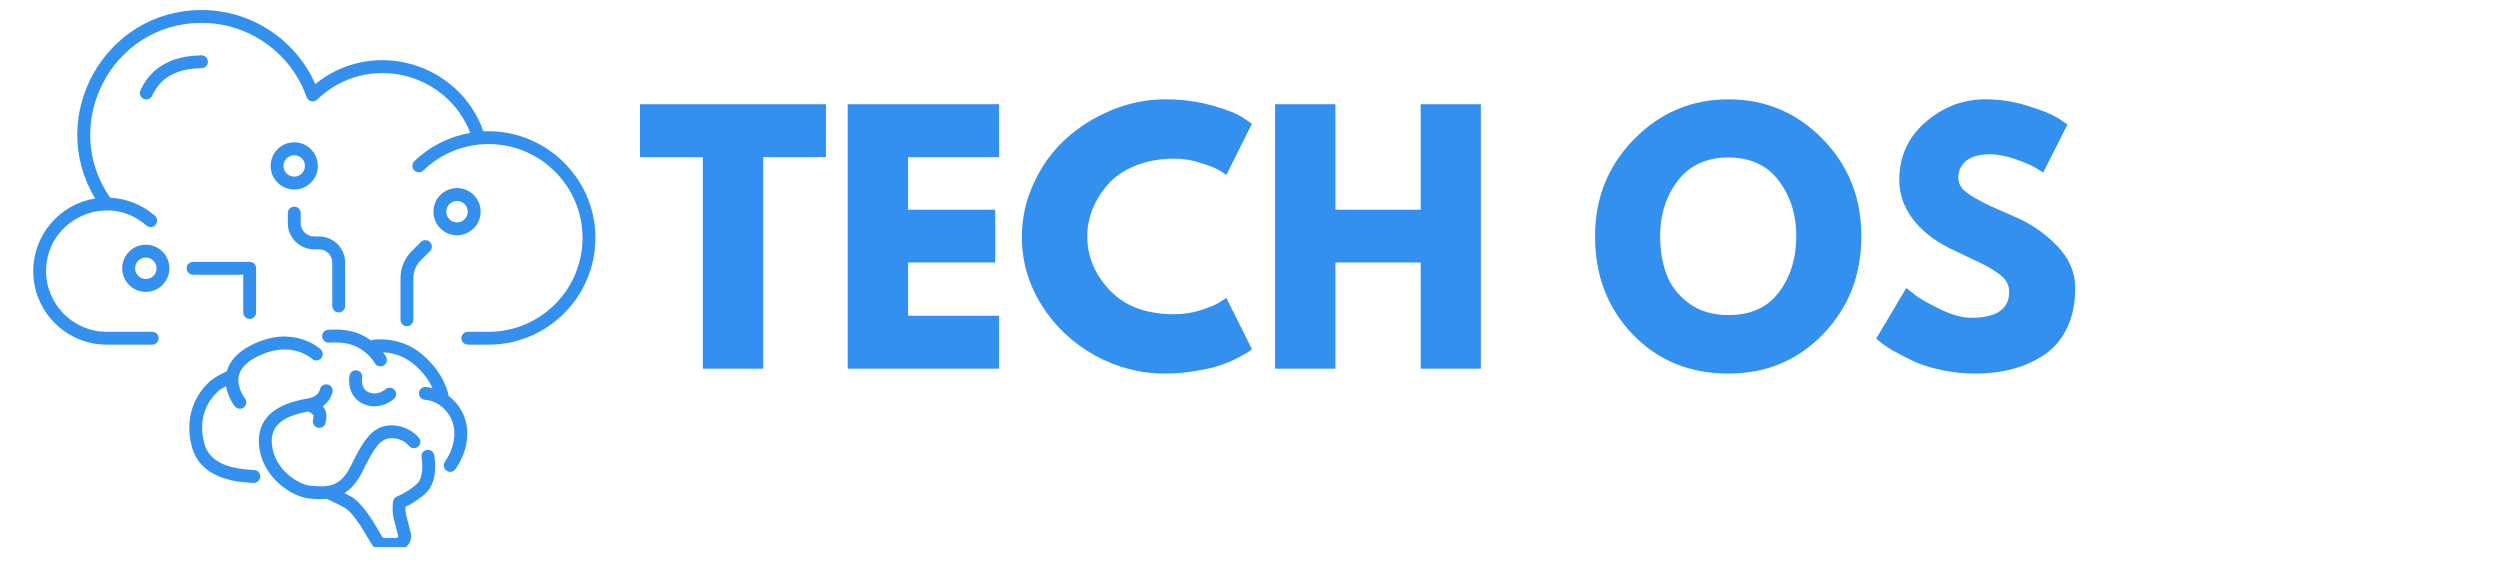 <svg xmlns="http://www.w3.org/2000/svg" xmlns:xlink="http://www.w3.org/1999/xlink" width="309" zoomAndPan="magnify" viewBox="0 0 231.75 52.5" height="70" preserveAspectRatio="xMidYMid meet" version="1.0"><defs><g/><clipPath id="699355e48a"><path d="M 3 0.938 L 55.68 0.938 L 55.68 32 L 3 32 Z M 3 0.938 " clip-rule="nonzero"/></clipPath><clipPath id="a194d80cf9"><path d="M 23 35 L 41 35 L 41 50.715 L 23 50.715 Z M 23 35 " clip-rule="nonzero"/></clipPath></defs><g fill="#3390ef" fill-opacity="1"><g transform="translate(59.092, 34.177)"><g><path d="M 0.234 -19.609 L 0.234 -24.516 L 17.469 -24.516 L 17.469 -19.609 L 11.656 -19.609 L 11.656 0 L 6.062 0 L 6.062 -19.609 Z M 0.234 -19.609 "/></g></g></g><g fill="#3390ef" fill-opacity="1"><g transform="translate(76.803, 34.177)"><g><path d="M 15.812 -24.516 L 15.812 -19.609 L 7.375 -19.609 L 7.375 -14.734 L 15.453 -14.734 L 15.453 -9.844 L 7.375 -9.844 L 7.375 -4.906 L 15.812 -4.906 L 15.812 0 L 1.781 0 L 1.781 -24.516 Z M 15.812 -24.516 "/></g></g></g><g fill="#3390ef" fill-opacity="1"><g transform="translate(94.039, 34.177)"><g><path d="M 14.828 -5.047 C 15.68 -5.047 16.508 -5.176 17.312 -5.438 C 18.113 -5.695 18.703 -5.945 19.078 -6.188 L 19.641 -6.562 L 22.016 -1.812 C 21.941 -1.75 21.832 -1.664 21.688 -1.562 C 21.551 -1.469 21.227 -1.285 20.719 -1.016 C 20.219 -0.754 19.68 -0.523 19.109 -0.328 C 18.535 -0.129 17.781 0.047 16.844 0.203 C 15.914 0.367 14.957 0.453 13.969 0.453 C 11.688 0.453 9.523 -0.102 7.484 -1.219 C 5.441 -2.344 3.797 -3.883 2.547 -5.844 C 1.305 -7.812 0.688 -9.938 0.688 -12.219 C 0.688 -13.938 1.051 -15.586 1.781 -17.172 C 2.508 -18.766 3.484 -20.125 4.703 -21.25 C 5.922 -22.375 7.344 -23.273 8.969 -23.953 C 10.594 -24.629 12.258 -24.969 13.969 -24.969 C 15.551 -24.969 17.008 -24.773 18.344 -24.391 C 19.688 -24.016 20.633 -23.641 21.188 -23.266 L 22.016 -22.703 L 19.641 -17.953 C 19.504 -18.066 19.297 -18.207 19.016 -18.375 C 18.742 -18.551 18.191 -18.773 17.359 -19.047 C 16.523 -19.328 15.68 -19.469 14.828 -19.469 C 13.484 -19.469 12.273 -19.25 11.203 -18.812 C 10.129 -18.375 9.281 -17.797 8.656 -17.078 C 8.039 -16.367 7.566 -15.602 7.234 -14.781 C 6.91 -13.957 6.75 -13.125 6.75 -12.281 C 6.75 -10.414 7.445 -8.742 8.844 -7.266 C 10.238 -5.785 12.234 -5.047 14.828 -5.047 Z M 14.828 -5.047 "/></g></g></g><g fill="#3390ef" fill-opacity="1"><g transform="translate(116.416, 34.177)"><g><path d="M 7.375 -9.844 L 7.375 0 L 1.781 0 L 1.781 -24.516 L 7.375 -24.516 L 7.375 -14.734 L 15.281 -14.734 L 15.281 -24.516 L 20.859 -24.516 L 20.859 0 L 15.281 0 L 15.281 -9.844 Z M 7.375 -9.844 "/></g></g></g><g fill="#3390ef" fill-opacity="1"><g transform="translate(139.06, 34.177)"><g/></g></g><g fill="#3390ef" fill-opacity="1"><g transform="translate(147.173, 34.177)"><g><path d="M 0.688 -12.281 C 0.688 -15.82 1.895 -18.82 4.312 -21.281 C 6.727 -23.738 9.641 -24.969 13.047 -24.969 C 16.473 -24.969 19.383 -23.742 21.781 -21.297 C 24.176 -18.848 25.375 -15.844 25.375 -12.281 C 25.375 -8.688 24.195 -5.664 21.844 -3.219 C 19.488 -0.77 16.555 0.453 13.047 0.453 C 9.461 0.453 6.504 -0.758 4.172 -3.188 C 1.848 -5.613 0.688 -8.645 0.688 -12.281 Z M 6.719 -12.281 C 6.719 -10.988 6.914 -9.812 7.312 -8.75 C 7.707 -7.688 8.398 -6.789 9.391 -6.062 C 10.379 -5.332 11.598 -4.969 13.047 -4.969 C 15.129 -4.969 16.695 -5.68 17.75 -7.109 C 18.812 -8.535 19.344 -10.258 19.344 -12.281 C 19.344 -14.281 18.801 -15.992 17.719 -17.422 C 16.645 -18.859 15.086 -19.578 13.047 -19.578 C 11.023 -19.578 9.461 -18.859 8.359 -17.422 C 7.266 -15.992 6.719 -14.281 6.719 -12.281 Z M 6.719 -12.281 "/></g></g></g><g fill="#3390ef" fill-opacity="1"><g transform="translate(173.235, 34.177)"><g><path d="M 10.812 -24.969 C 12.145 -24.969 13.441 -24.77 14.703 -24.375 C 15.973 -23.988 16.914 -23.609 17.531 -23.234 L 18.422 -22.641 L 16.172 -18.188 C 15.992 -18.301 15.742 -18.453 15.422 -18.641 C 15.109 -18.836 14.516 -19.094 13.641 -19.406 C 12.766 -19.719 11.953 -19.875 11.203 -19.875 C 10.273 -19.875 9.555 -19.676 9.047 -19.281 C 8.547 -18.883 8.297 -18.352 8.297 -17.688 C 8.297 -17.344 8.41 -17.023 8.641 -16.734 C 8.879 -16.453 9.285 -16.145 9.859 -15.812 C 10.441 -15.488 10.945 -15.227 11.375 -15.031 C 11.812 -14.832 12.488 -14.535 13.406 -14.141 C 14.988 -13.473 16.336 -12.555 17.453 -11.391 C 18.578 -10.234 19.141 -8.922 19.141 -7.453 C 19.141 -6.047 18.883 -4.816 18.375 -3.766 C 17.875 -2.723 17.18 -1.906 16.297 -1.312 C 15.422 -0.719 14.445 -0.273 13.375 0.016 C 12.301 0.305 11.141 0.453 9.891 0.453 C 8.828 0.453 7.781 0.344 6.75 0.125 C 5.719 -0.094 4.852 -0.363 4.156 -0.688 C 3.469 -1.02 2.844 -1.344 2.281 -1.656 C 1.727 -1.977 1.32 -2.25 1.062 -2.469 L 0.688 -2.797 L 3.484 -7.484 C 3.711 -7.285 4.035 -7.031 4.453 -6.719 C 4.867 -6.414 5.609 -6.004 6.672 -5.484 C 7.734 -4.973 8.672 -4.719 9.484 -4.719 C 11.836 -4.719 13.016 -5.52 13.016 -7.125 C 13.016 -7.469 12.93 -7.781 12.766 -8.062 C 12.598 -8.352 12.301 -8.641 11.875 -8.922 C 11.445 -9.211 11.066 -9.441 10.734 -9.609 C 10.41 -9.773 9.879 -10.031 9.141 -10.375 C 8.398 -10.727 7.848 -10.992 7.484 -11.172 C 6.004 -11.91 4.859 -12.828 4.047 -13.922 C 3.234 -15.023 2.828 -16.207 2.828 -17.469 C 2.828 -19.664 3.641 -21.461 5.266 -22.859 C 6.891 -24.266 8.738 -24.969 10.812 -24.969 Z M 10.812 -24.969 "/></g></g></g><g clip-path="url(#699355e48a)"><path fill="#3390ef" d="M 44.812 12.176 C 42.578 5.816 34.582 3.434 29.227 7.793 C 27.402 3.652 23.273 0.93 18.691 0.93 C 9.676 0.93 4.238 10.828 8.824 18.398 C 5.574 18.914 3.082 21.742 3.082 25.133 C 3.082 28.891 6.141 31.949 9.898 31.949 L 14.109 31.949 C 14.438 31.949 14.707 31.684 14.707 31.352 C 14.707 31.023 14.438 30.758 14.109 30.758 L 9.898 30.758 C 6.797 30.758 4.273 28.234 4.273 25.133 C 4.273 20.328 9.953 17.723 13.574 20.902 C 13.82 21.117 14.199 21.098 14.418 20.848 C 14.633 20.602 14.609 20.223 14.363 20.004 C 13.207 18.988 11.742 18.406 10.211 18.328 C 5.496 11.551 10.336 2.121 18.691 2.121 C 23.059 2.121 26.973 4.887 28.426 9.004 C 28.57 9.418 29.094 9.531 29.402 9.234 C 33.906 4.859 41.367 6.578 43.594 12.316 C 41.648 12.652 39.848 13.555 38.406 14.949 C 38.172 15.18 38.164 15.559 38.395 15.793 C 38.625 16.035 39.004 16.035 39.238 15.809 C 40.941 14.156 43.137 13.355 45.297 13.355 C 50.098 13.355 54 17.258 54 22.051 C 54 26.852 50.098 30.758 45.297 30.758 L 43.371 30.758 C 43.043 30.758 42.773 31.023 42.773 31.352 C 42.773 31.684 43.043 31.949 43.371 31.949 L 45.297 31.949 C 50.754 31.949 55.195 27.508 55.195 22.051 C 55.195 16.352 50.348 11.902 44.812 12.176 Z M 44.812 12.176 " fill-opacity="1" fill-rule="nonzero"/></g><path fill="#3390ef" d="M 19.273 5.711 C 19.27 5.387 19.004 5.125 18.676 5.125 C 18.348 5.207 14.598 4.895 13.023 8.375 C 12.887 8.676 13.02 9.027 13.32 9.164 C 13.621 9.297 13.973 9.168 14.109 8.867 C 14.867 7.191 16.363 6.359 18.688 6.32 C 19.02 6.312 19.281 6.043 19.273 5.711 Z M 19.273 5.711 " fill-opacity="1" fill-rule="nonzero"/><path fill="#3390ef" d="M 38.32 29.645 L 38.32 25.754 C 38.32 25.156 38.566 24.566 38.996 24.137 L 39.855 23.277 C 40.09 23.047 40.09 22.668 39.855 22.434 C 39.625 22.203 39.246 22.203 39.012 22.434 L 38.152 23.293 C 37.504 23.945 37.129 24.844 37.129 25.754 L 37.129 29.645 C 37.129 29.973 37.395 30.242 37.723 30.242 C 38.055 30.242 38.32 29.973 38.32 29.645 Z M 38.32 29.645 " fill-opacity="1" fill-rule="nonzero"/><path fill="#3390ef" d="M 31.398 28.961 C 31.727 28.961 31.996 28.691 31.996 28.363 L 31.996 24.336 C 31.996 23.004 30.906 21.918 29.57 21.918 L 29.109 21.918 C 28.43 21.918 27.875 21.363 27.875 20.684 L 27.875 19.754 C 27.875 19.426 27.605 19.156 27.277 19.156 C 26.949 19.156 26.68 19.426 26.68 19.754 L 26.68 20.684 C 26.68 22.023 27.77 23.113 29.109 23.113 L 29.57 23.113 C 30.25 23.113 30.801 23.66 30.801 24.336 L 30.801 28.363 C 30.801 28.691 31.07 28.961 31.398 28.961 Z M 31.398 28.961 " fill-opacity="1" fill-rule="nonzero"/><path fill="#3390ef" d="M 22.551 25.465 L 22.551 28.965 C 22.551 29.297 22.816 29.562 23.148 29.562 C 23.477 29.562 23.742 29.297 23.742 28.965 L 23.742 24.867 C 23.742 24.539 23.477 24.273 23.148 24.273 L 17.895 24.273 C 17.566 24.273 17.301 24.539 17.301 24.867 C 17.301 25.199 17.566 25.465 17.895 25.465 Z M 22.551 25.465 " fill-opacity="1" fill-rule="nonzero"/><path fill="#3390ef" d="M 44.555 19.621 C 44.555 18.414 43.574 17.434 42.367 17.434 C 41.16 17.434 40.18 18.414 40.18 19.621 C 40.18 20.828 41.16 21.809 42.367 21.809 C 43.574 21.809 44.555 20.828 44.555 19.621 Z M 41.371 19.621 C 41.371 19.074 41.82 18.629 42.367 18.629 C 42.918 18.629 43.363 19.074 43.363 19.621 C 43.363 20.172 42.918 20.617 42.367 20.617 C 41.82 20.617 41.371 20.172 41.371 19.621 Z M 41.371 19.621 " fill-opacity="1" fill-rule="nonzero"/><path fill="#3390ef" d="M 27.277 13.191 C 26.07 13.191 25.09 14.172 25.09 15.379 C 25.09 16.586 26.07 17.566 27.277 17.566 C 28.484 17.566 29.465 16.586 29.465 15.379 C 29.465 14.172 28.484 13.191 27.277 13.191 Z M 27.277 16.375 C 26.727 16.375 26.281 15.93 26.281 15.379 C 26.281 14.832 26.727 14.387 27.277 14.387 C 27.824 14.387 28.27 14.832 28.27 15.379 C 28.27 15.93 27.824 16.375 27.277 16.375 Z M 27.277 16.375 " fill-opacity="1" fill-rule="nonzero"/><path fill="#3390ef" d="M 13.516 22.684 C 12.309 22.684 11.328 23.664 11.328 24.871 C 11.328 26.078 12.309 27.059 13.516 27.059 C 14.723 27.059 15.703 26.078 15.703 24.871 C 15.703 23.664 14.723 22.684 13.516 22.684 Z M 13.516 25.867 C 12.969 25.867 12.523 25.418 12.523 24.871 C 12.523 24.324 12.969 23.875 13.516 23.875 C 14.066 23.875 14.512 24.324 14.512 24.871 C 14.512 25.418 14.066 25.867 13.516 25.867 Z M 13.516 25.867 " fill-opacity="1" fill-rule="nonzero"/><path fill="#3390ef" d="M 41.574 36.688 C 41.57 36.68 41.574 36.668 41.574 36.66 C 41.562 36.582 41.27 34.707 39.211 32.914 C 37.109 31.082 34.645 31.488 34.539 31.508 C 34.484 31.52 34.441 31.543 34.395 31.566 C 33.156 30.652 31.945 30.488 30.43 30.566 C 30.098 30.586 29.848 30.867 29.863 31.195 C 29.883 31.527 30.188 31.781 30.492 31.758 C 30.77 31.746 31.086 31.738 31.441 31.754 C 33.688 31.832 34.703 33.582 34.742 33.656 C 34.902 33.945 35.266 34.047 35.555 33.891 C 35.844 33.73 35.949 33.367 35.789 33.078 C 35.773 33.055 35.68 32.891 35.504 32.656 C 36.238 32.691 37.387 32.91 38.43 33.816 C 39.34 34.609 39.832 35.402 40.098 35.984 C 39.898 35.934 39.699 35.887 39.484 35.871 C 39.164 35.844 38.867 36.086 38.84 36.414 C 38.812 36.742 39.059 37.031 39.387 37.059 C 40.172 37.125 40.848 37.492 41.395 38.148 C 42.633 39.641 42.09 41.59 41.242 42.805 C 40.969 43.203 41.258 43.742 41.734 43.742 C 41.922 43.742 42.109 43.652 42.223 43.484 C 43.773 41.254 43.789 38.387 41.574 36.688 Z M 41.574 36.688 " fill-opacity="1" fill-rule="nonzero"/><path fill="#3390ef" d="M 23.555 43.566 C 20.789 43.453 19.316 42.645 18.914 41.027 C 18.285 38.492 19.465 36.957 20.219 36.27 C 20.398 36.109 20.68 35.941 20.949 35.793 C 21.125 36.852 21.738 37.625 21.773 37.668 C 21.98 37.926 22.355 37.965 22.613 37.758 C 22.867 37.551 22.91 37.176 22.699 36.918 C 22.691 36.91 21.918 35.91 22.133 34.867 C 22.273 34.184 22.82 33.59 23.758 33.098 C 26.875 31.465 28.84 33.184 28.918 33.258 C 29.16 33.48 29.539 33.465 29.762 33.223 C 29.984 32.98 29.969 32.602 29.727 32.379 C 29.621 32.281 27.09 30.004 23.203 32.039 C 22.016 32.664 21.289 33.465 21.02 34.426 C 20.68 34.578 19.898 34.957 19.422 35.383 C 18.652 36.082 16.949 38.062 17.758 41.316 C 18.559 44.551 22.281 44.707 23.504 44.762 C 23.797 44.785 24.113 44.539 24.125 44.188 C 24.141 43.859 23.887 43.582 23.555 43.566 Z M 23.555 43.566 " fill-opacity="1" fill-rule="nonzero"/><g clip-path="url(#a194d80cf9)"><path fill="#3390ef" d="M 39.555 41.707 C 39.23 41.77 39.016 42.082 39.078 42.406 C 39.164 42.863 39.273 44.289 38.648 44.859 C 37.738 45.672 36.84 46 36.832 46.004 C 36.629 46.074 36.477 46.254 36.441 46.473 C 36.434 46.516 36.27 47.586 36.617 48.496 C 36.664 48.652 36.836 49.457 36.898 49.613 C 36.953 49.742 36.848 49.875 36.711 49.875 C 35.297 49.836 35.609 50.07 35.188 49.348 C 34.594 48.332 33.605 46.633 32.523 46.02 C 32.363 45.934 32.156 45.824 31.926 45.703 C 32.512 45.34 33.074 44.762 33.539 43.824 C 34.73 41.414 35.258 40.66 36.23 40.625 C 37.324 40.578 37.883 41.297 37.906 41.32 C 38.109 41.578 38.484 41.625 38.742 41.418 C 39 41.215 39.047 40.84 38.84 40.582 C 38.801 40.531 37.859 39.387 36.188 39.43 C 34.434 39.496 33.633 40.941 32.469 43.293 C 31.496 45.262 30.184 45.148 28.801 45.027 C 27.613 44.926 25.328 43.465 25.195 41.039 C 25.109 39.488 26.195 38.566 28.582 38.145 C 28.801 38.266 29.012 38.41 29.051 38.465 C 29.082 38.535 29.066 38.75 29.023 38.902 C 28.914 39.285 29.207 39.664 29.598 39.664 C 29.859 39.664 30.098 39.496 30.172 39.234 C 30.207 39.113 30.367 38.5 30.145 37.988 C 30.094 37.871 30.012 37.762 29.918 37.66 C 30.68 37.133 30.824 36.363 30.832 36.32 C 30.883 35.996 30.664 35.688 30.34 35.637 C 30.016 35.578 29.707 35.805 29.652 36.129 C 29.652 36.133 29.523 36.777 28.582 36.93 C 25.422 37.438 23.879 38.84 24.004 41.105 C 24.176 44.254 27.105 46.078 28.699 46.215 C 29.309 46.27 29.73 46.301 30.297 46.242 C 31.012 46.566 31.586 46.867 31.941 47.062 C 32.891 47.598 34.062 49.824 34.434 50.422 C 34.691 50.828 35.133 51.07 35.617 51.07 L 36.711 51.07 C 37.699 51.07 38.371 50.062 38.016 49.191 C 37.973 49.051 37.797 48.242 37.742 48.098 C 37.594 47.715 37.582 47.266 37.594 46.977 C 38.008 46.781 38.723 46.395 39.445 45.742 C 40.676 44.629 40.297 42.43 40.25 42.184 C 40.191 41.859 39.875 41.641 39.555 41.707 Z M 39.555 41.707 " fill-opacity="1" fill-rule="nonzero"/></g><path fill="#3390ef" d="M 33.098 34.336 C 32.773 34.27 32.465 34.484 32.402 34.809 C 32.273 35.461 32.379 36.848 33.664 37.438 C 34.031 37.605 34.383 37.668 34.707 37.668 C 35.738 37.668 36.484 37.016 36.523 36.977 C 36.77 36.758 36.789 36.383 36.566 36.137 C 36.348 35.891 35.973 35.871 35.727 36.09 C 35.719 36.098 34.996 36.734 34.16 36.352 C 33.422 36.016 33.555 35.137 33.574 35.031 C 33.633 34.711 33.422 34.398 33.098 34.336 Z M 33.098 34.336 " fill-opacity="1" fill-rule="nonzero"/></svg>